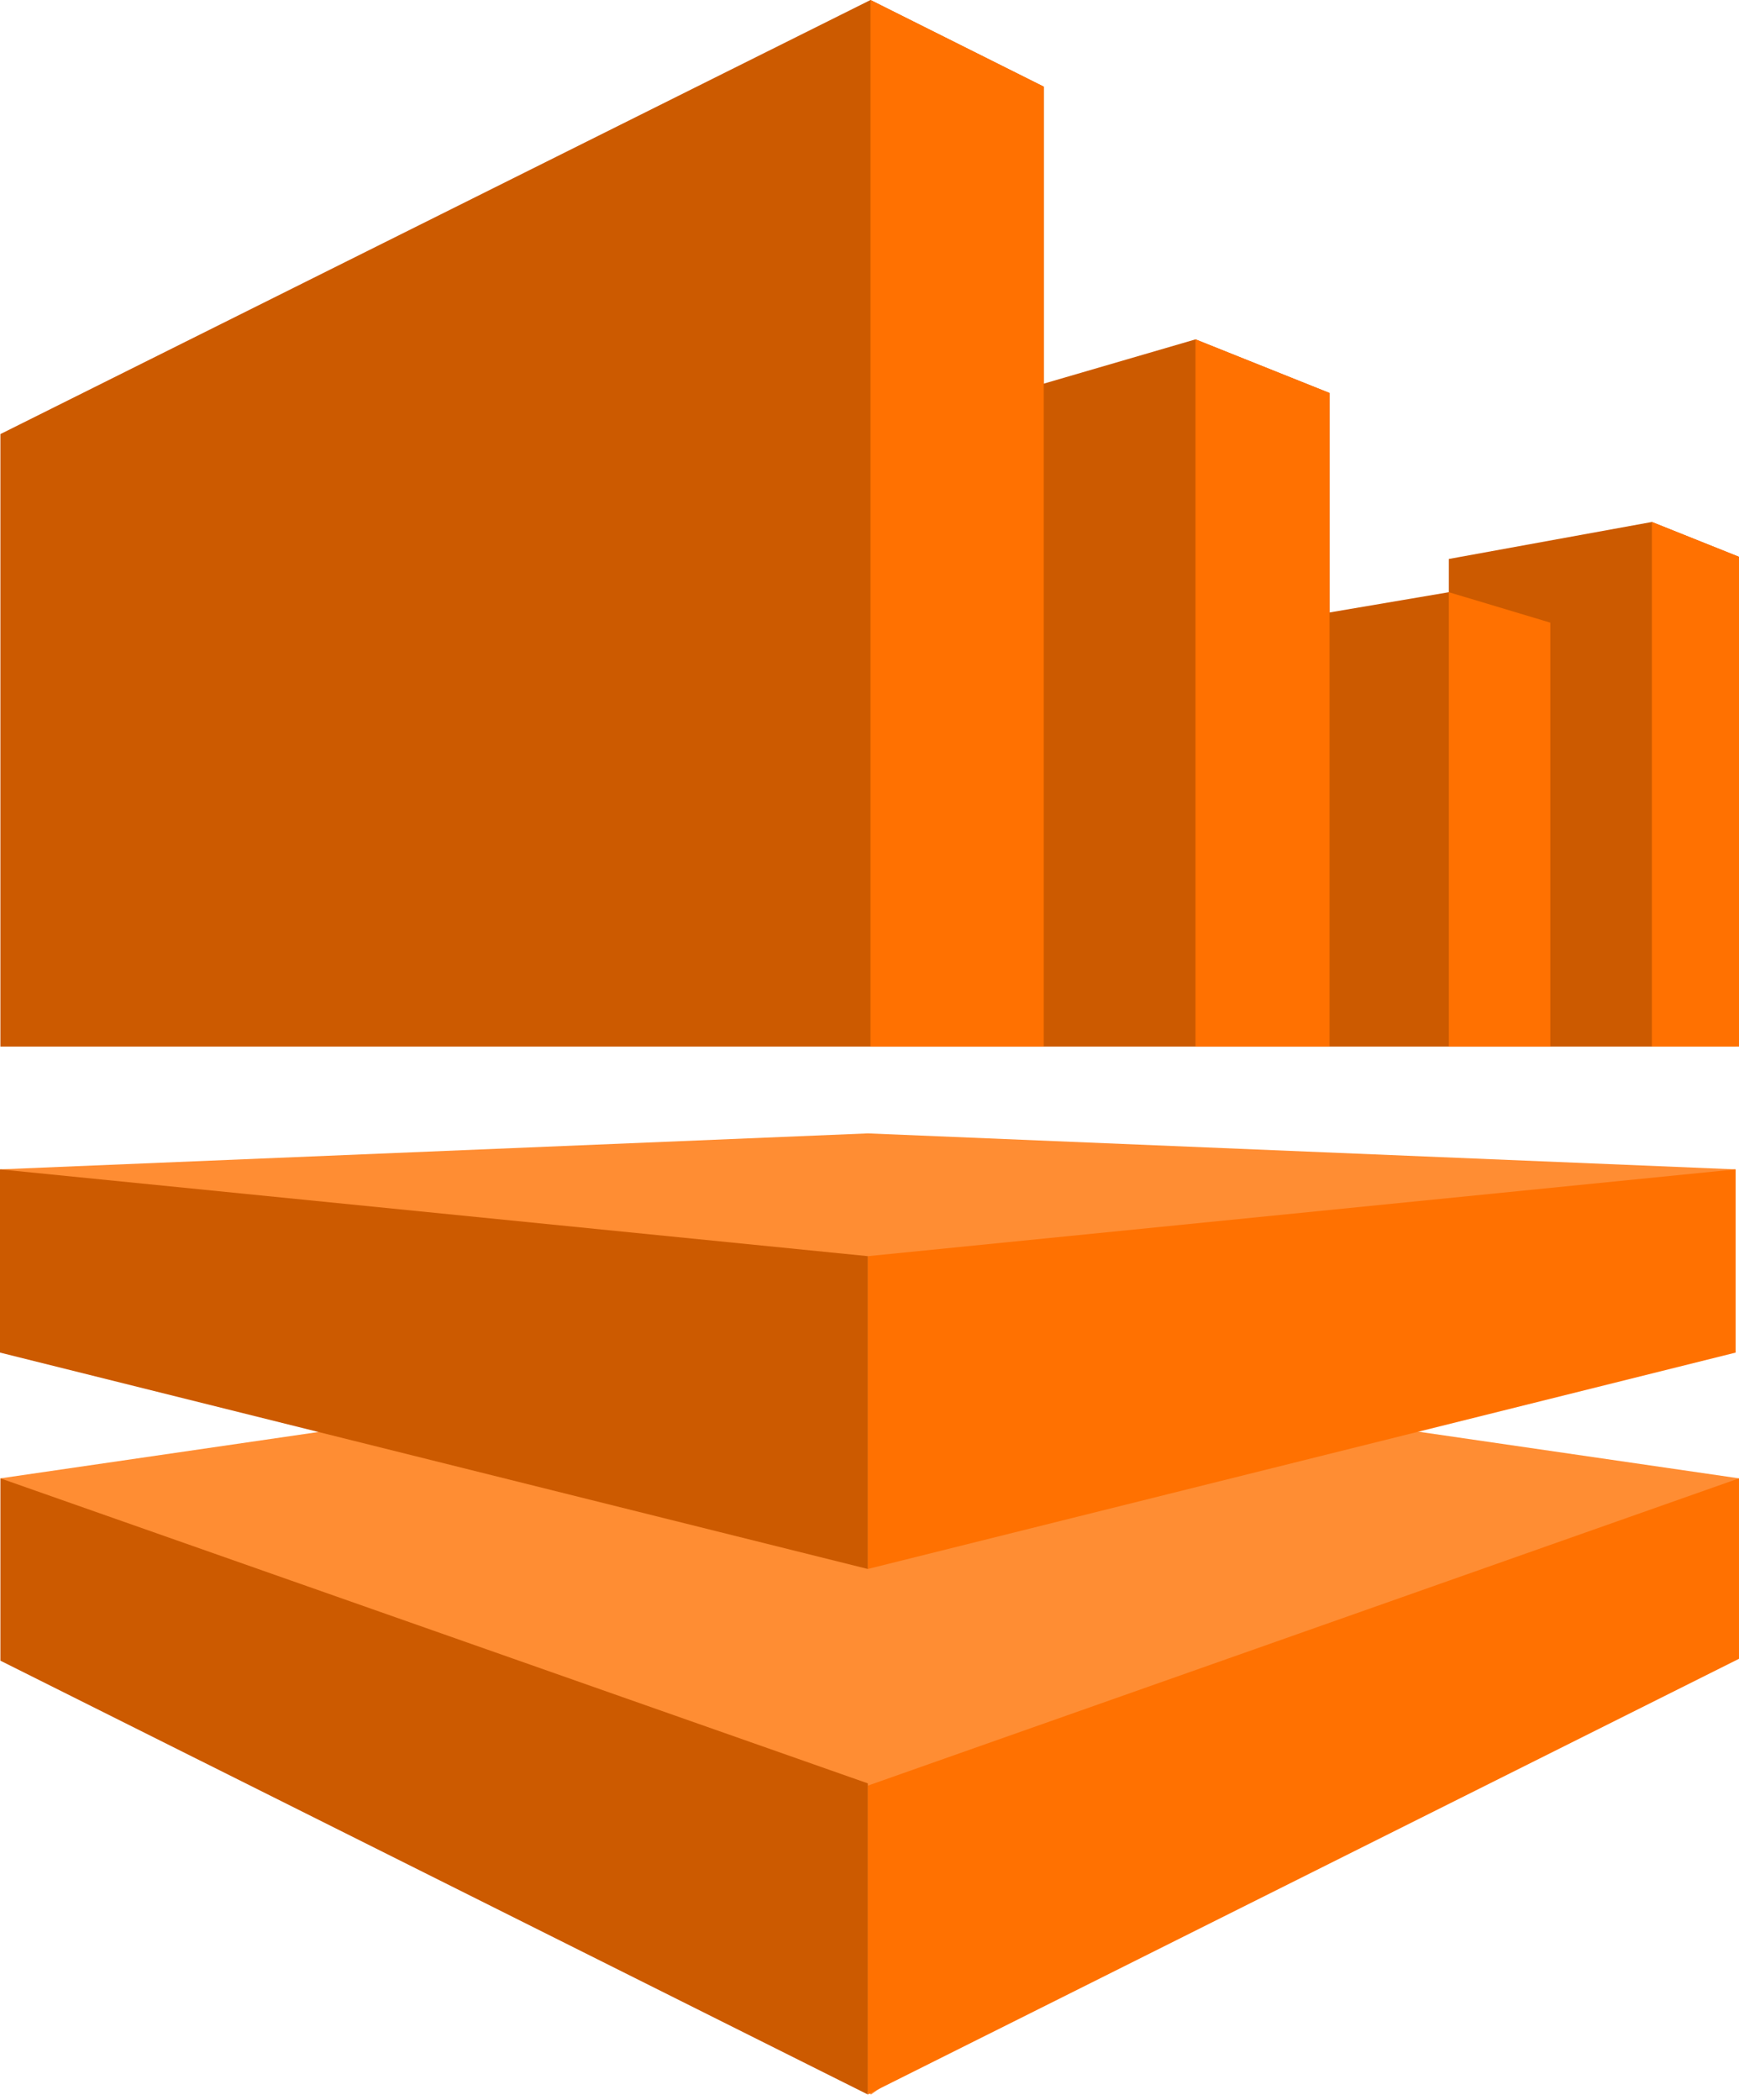 <?xml version="1.0" encoding="UTF-8"?>
<svg width="256px" height="309px" viewBox="0 0 256 309" version="1.1" xmlns="http://www.w3.org/2000/svg" xmlns:xlink="http://www.w3.org/1999/xlink" preserveAspectRatio="xMidYMid">
	<g>
		<polygon fill="#ff8d33" points="0 172.087 127.754 230.897 255.506 172.087 127.754 166.793"></polygon>
		<polygon fill="#cc5a00" points="128.147 0 0.059 63.881 0.059 154.017 153.648 154.017 153.648 12.751"></polygon>
		<polygon fill="#ff8d33" points="0.059 217.559 128.221 308.234 256 217.559 127.945 198.926"></polygon>
		<polygon fill="#cc5a00" points="128.146 154.017 195.723 154.017 195.723 57.836 175.99 49.943 128.146 63.898"></polygon>
		<polygon fill="#cc5a00" points="175.99 154.017 228.223 154.017 228.223 91.632 213.282 87.151 175.99 93.481"></polygon>
		<polygon fill="#cc5a00" points="213.282 82.26 213.282 154.017 255.506 154.017 256 81.941 243.174 76.817"></polygon>
		<polygon fill="#ff7101" points="128.147 0 128.147 154.017 153.648 154.017 153.648 12.751"></polygon>
		<polygon fill="#ff7101" points="195.724 57.836 175.99 49.942 175.99 154.017 195.724 154.017"></polygon>
		<polygon fill="#ff7101" points="228.224 91.632 213.282 87.151 213.282 154.017 228.224 154.017"></polygon>
		<polygon fill="#ff7101" points="243.174 154.017 256 154.017 256 81.941 243.174 76.817"></polygon>
		<polygon fill="#ff7101" points="127.754 184.863 127.754 230.896 255.506 199.052 255.506 172.087"></polygon>
		<polygon fill="#ff7101" points="127.754 262.781 127.754 308.234 255.999 244.114 255.999 217.559"></polygon>
		<polygon fill="#cc5a00" points="0.059 244.391 127.754 308.234 127.754 262.448 0.059 217.559"></polygon>
		<polygon fill="#cc5a00" points="0 199.051 127.754 230.896 127.754 184.862 0 172.086"></polygon>
	</g>
</svg>
